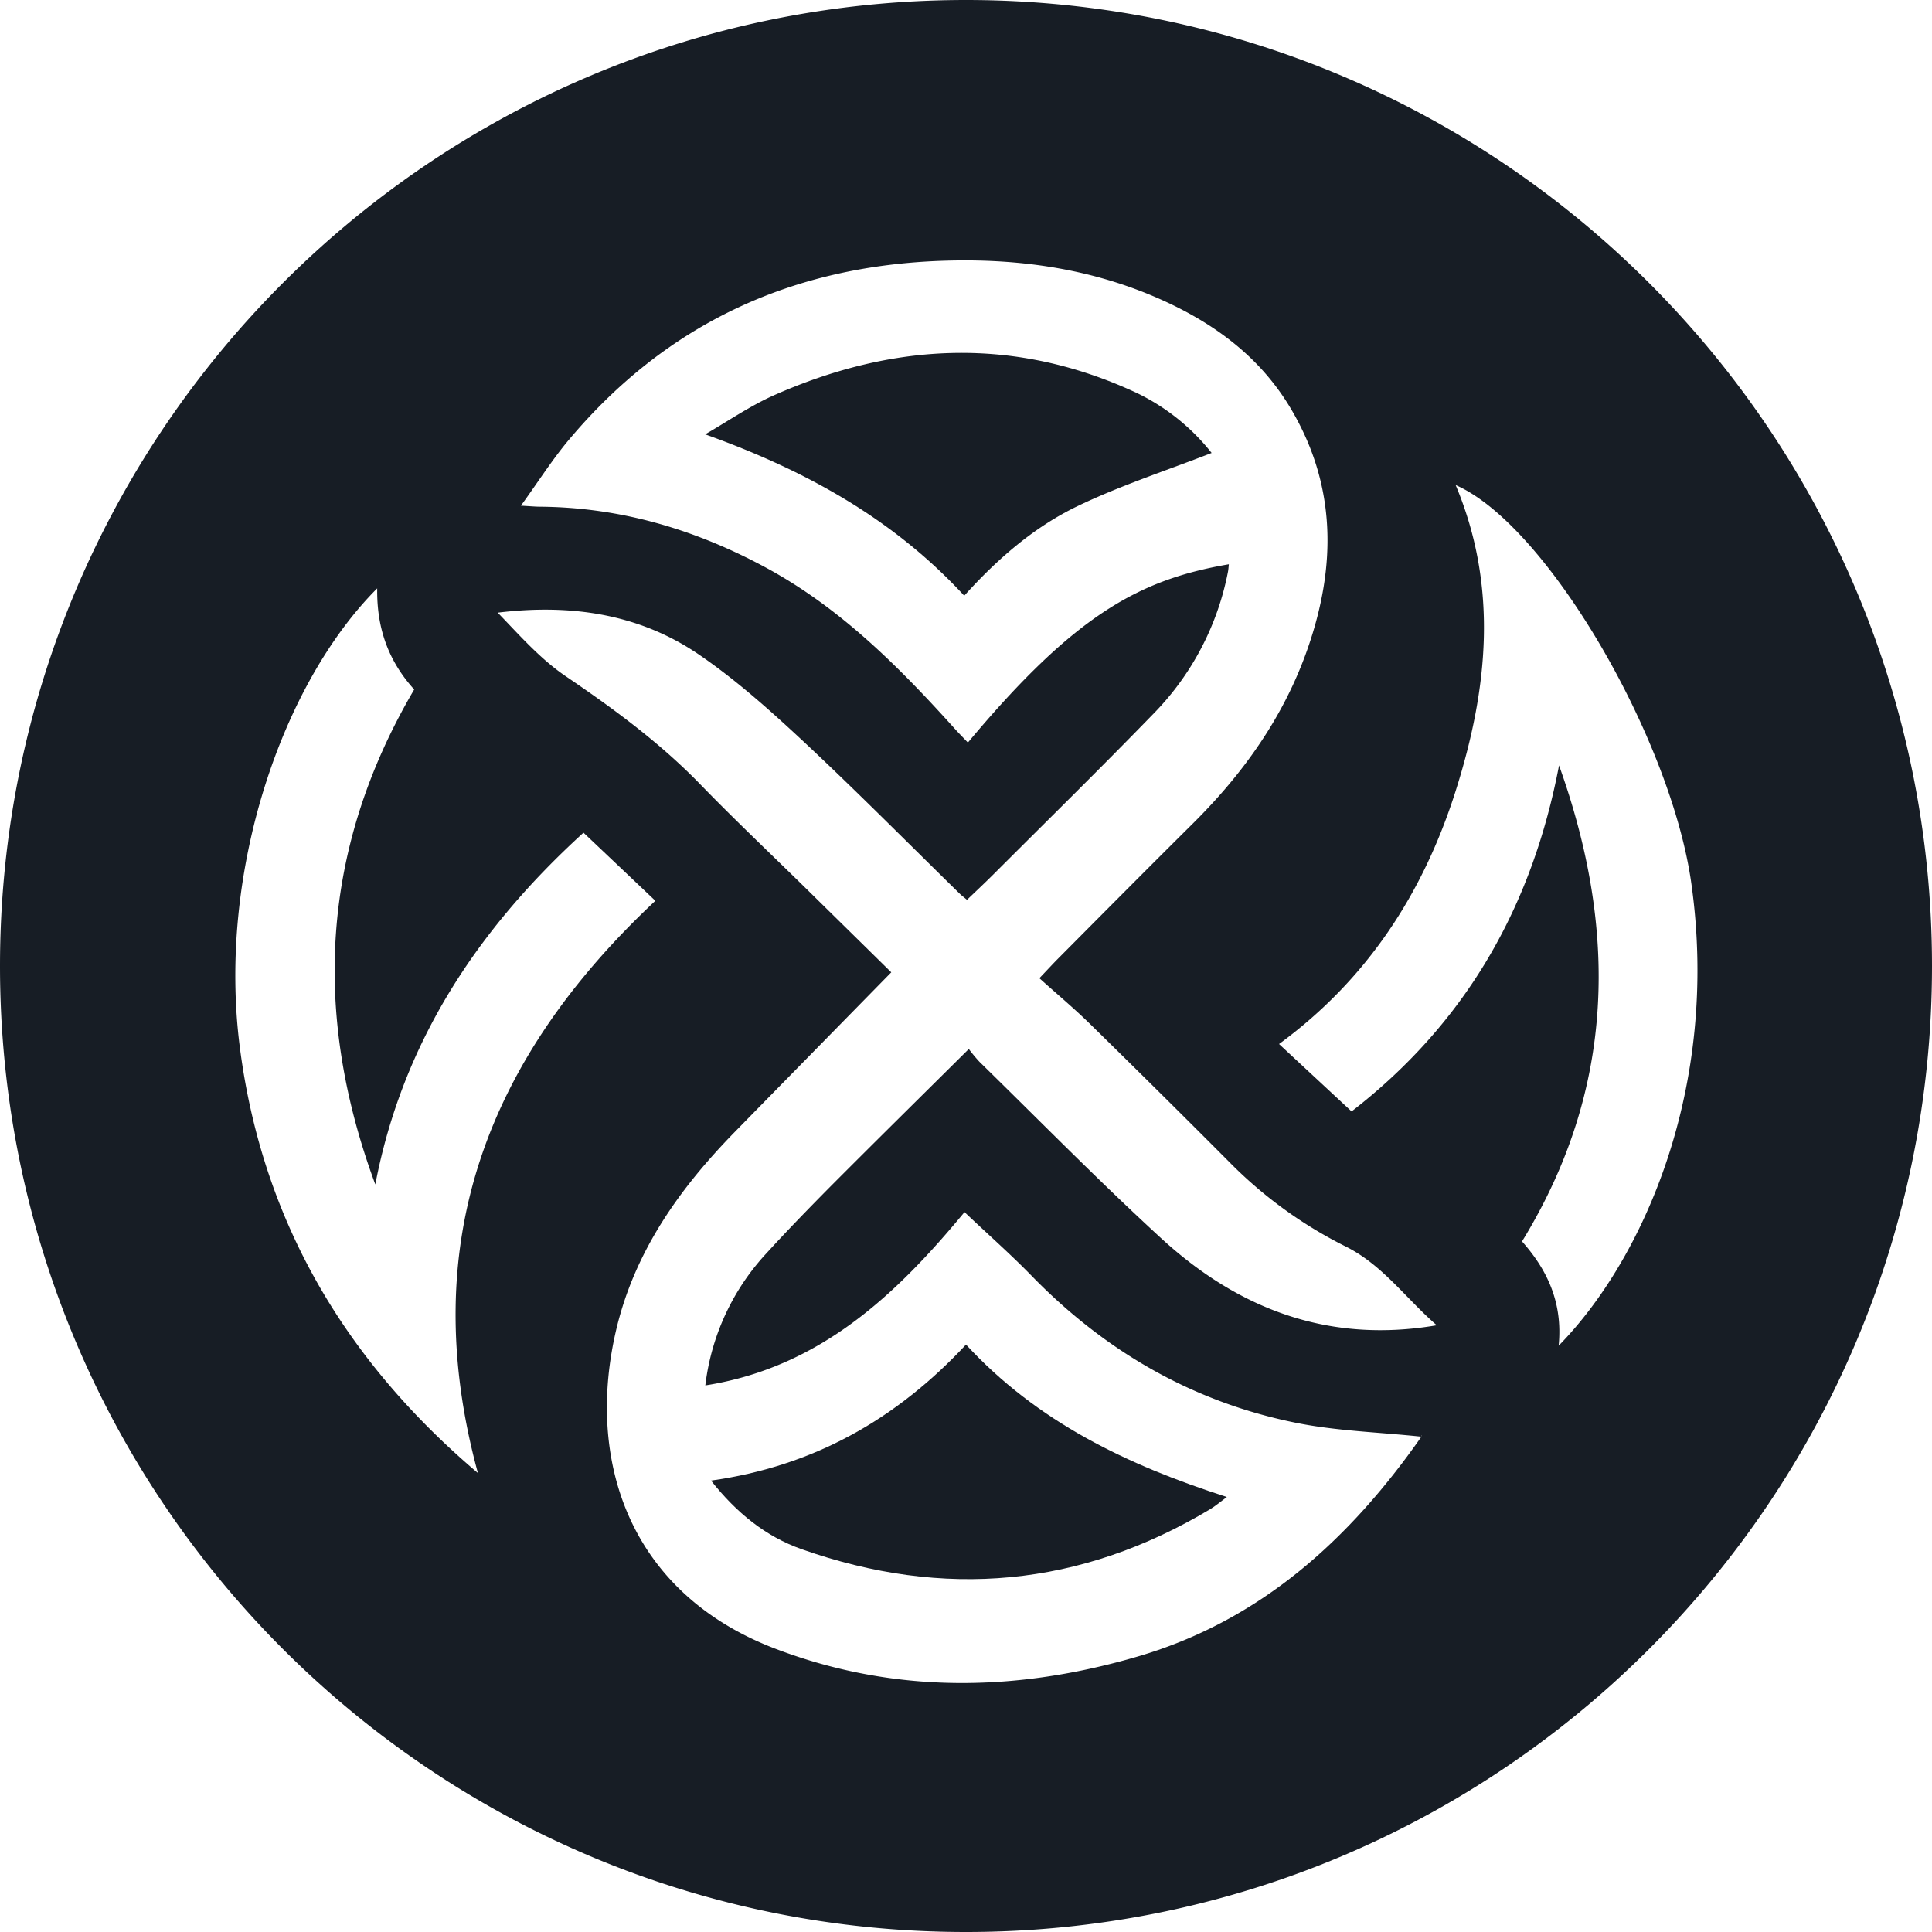 <svg xmlns="http://www.w3.org/2000/svg" viewBox="0 0 622.56 622.56"><defs><style>.a{fill:#171d25;}</style></defs><path class="a" d="M400,88.72C228.09,88.72,88.72,228.09,88.72,400S228.09,711.28,400,711.28,711.28,571.91,711.28,400,571.91,88.72,400,88.72ZM166,426.15C158.74,369.7,179.58,309,210.27,278.31c-.19,13,3.7,23.5,11.92,32.59-30.07,51.17-32.93,104.4-12.53,159.49,8.75-45.68,32.81-82.13,67.08-113.35,7.76,7.35,15.43,14.61,23.16,21.95-54,50.55-77.38,110.32-57.18,184.4C199.88,527.1,173.17,482,166,426.15Zm233.53,53.16c7.37,7,14.74,13.47,21.57,20.48,23.66,24.3,51.85,40.65,85.08,47.38,13.21,2.68,26.9,3.05,40.57,4.5a.13.13,0,0,0,0-.08c0-.74.16-.31,0,0v.08h0c-23.09,33-51.74,59.19-91.26,70.79-39,11.44-78.14,12.22-116.61-2.34-47.58-18-61.59-61-51.51-103.27,6-25.06,20.42-45.28,38.15-63.4,16.55-16.9,33.12-33.78,50.4-51.41l-26.8-26.36c-11.53-11.33-23.29-22.43-34.53-34-13.06-13.51-28-24.48-43.49-35-8.23-5.56-15-13.3-22-20.54,23.43-2.86,45.48.32,64.75,13.44,12.16,8.29,23.28,18.28,34.08,28.35,17,15.9,33.43,32.51,50.1,48.82.59.57,1.26,1.06,2.29,1.93,3-2.88,6-5.68,8.88-8.57,17-17,34.1-33.77,50.82-51A89.57,89.57,0,0,0,484.41,273c.16-.78.19-1.58.29-2.45-28.56,4.9-49.38,15.91-84.09,57.45-1.35-1.42-2.71-2.78-4-4.2-18.12-20.12-37.08-39.22-61.27-52.27-22.64-12.21-46.58-19.3-72.42-19.53-1.6,0-3.2-.16-6.34-.33,5.56-7.68,10.08-14.82,15.46-21.23,31.51-37.52,72.07-56.16,120.88-57.7,22.93-.73,45.14,2.2,66.41,11,18.88,7.84,35.09,19.1,45.65,37.18,14.38,24.61,14.29,50.26,5.22,76.5-7.61,22-20.72,40.43-37.13,56.71-14.55,14.43-29,29-43.42,43.51-1.62,1.63-3.18,3.33-6,6.29,5.53,5,11,9.55,16.1,14.53q22.68,22.2,45.08,44.69a140.87,140.87,0,0,0,37.42,27.19c12,5.94,19.48,16.81,29.45,25.43C517,521.7,488,510.65,463.18,488,443,469.5,423.9,450,404.35,430.88a48,48,0,0,1-3.44-4.14c-15.18,15.06-29.88,29.55-44.45,44.17-7,7.07-14,14.26-20.74,21.64A75.71,75.71,0,0,0,316,535.15C353.1,529.33,377.7,505.66,399.52,479.31Zm191.45,43c1.36-14-3.78-24.51-11.81-33.56C609.42,439.43,610,388.16,591.1,335.36c-8.64,45.29-29.79,82.81-66.85,111.5l-23.37-21.72c28.29-20.73,46.44-48.52,56.91-81.56,10.39-32.79,13.8-65.62,0-98.55,29.47,12.81,69.63,82,76,128.79C642.84,439.1,618.34,494.44,591,522.33Z" transform="translate(-88.72 -88.72)"/><path class="a" d="M484.05,571.11c-2.29,1.69-3.71,2.93-5.3,3.88-41.86,25.12-85.9,29.09-131.72,12.93-11.57-4.08-21-11.72-29.19-22.1C350.75,561.2,377.44,546.2,400,522,423.06,547,451.92,560.76,484.05,571.11Z" transform="translate(-88.72 -88.72)"/><path class="a" d="M479.15,234.68c-14.51,5.66-29.3,10.45-43.19,17.12s-25.8,16.95-36.53,28.88c-22.94-24.87-51.35-40.49-83.48-52,7.27-4.18,14.22-9,21.84-12.44,38.87-17.29,78-19.17,117.22-.9A68.71,68.71,0,0,1,479.15,234.68Z" transform="translate(-88.72 -88.72)"/></svg>